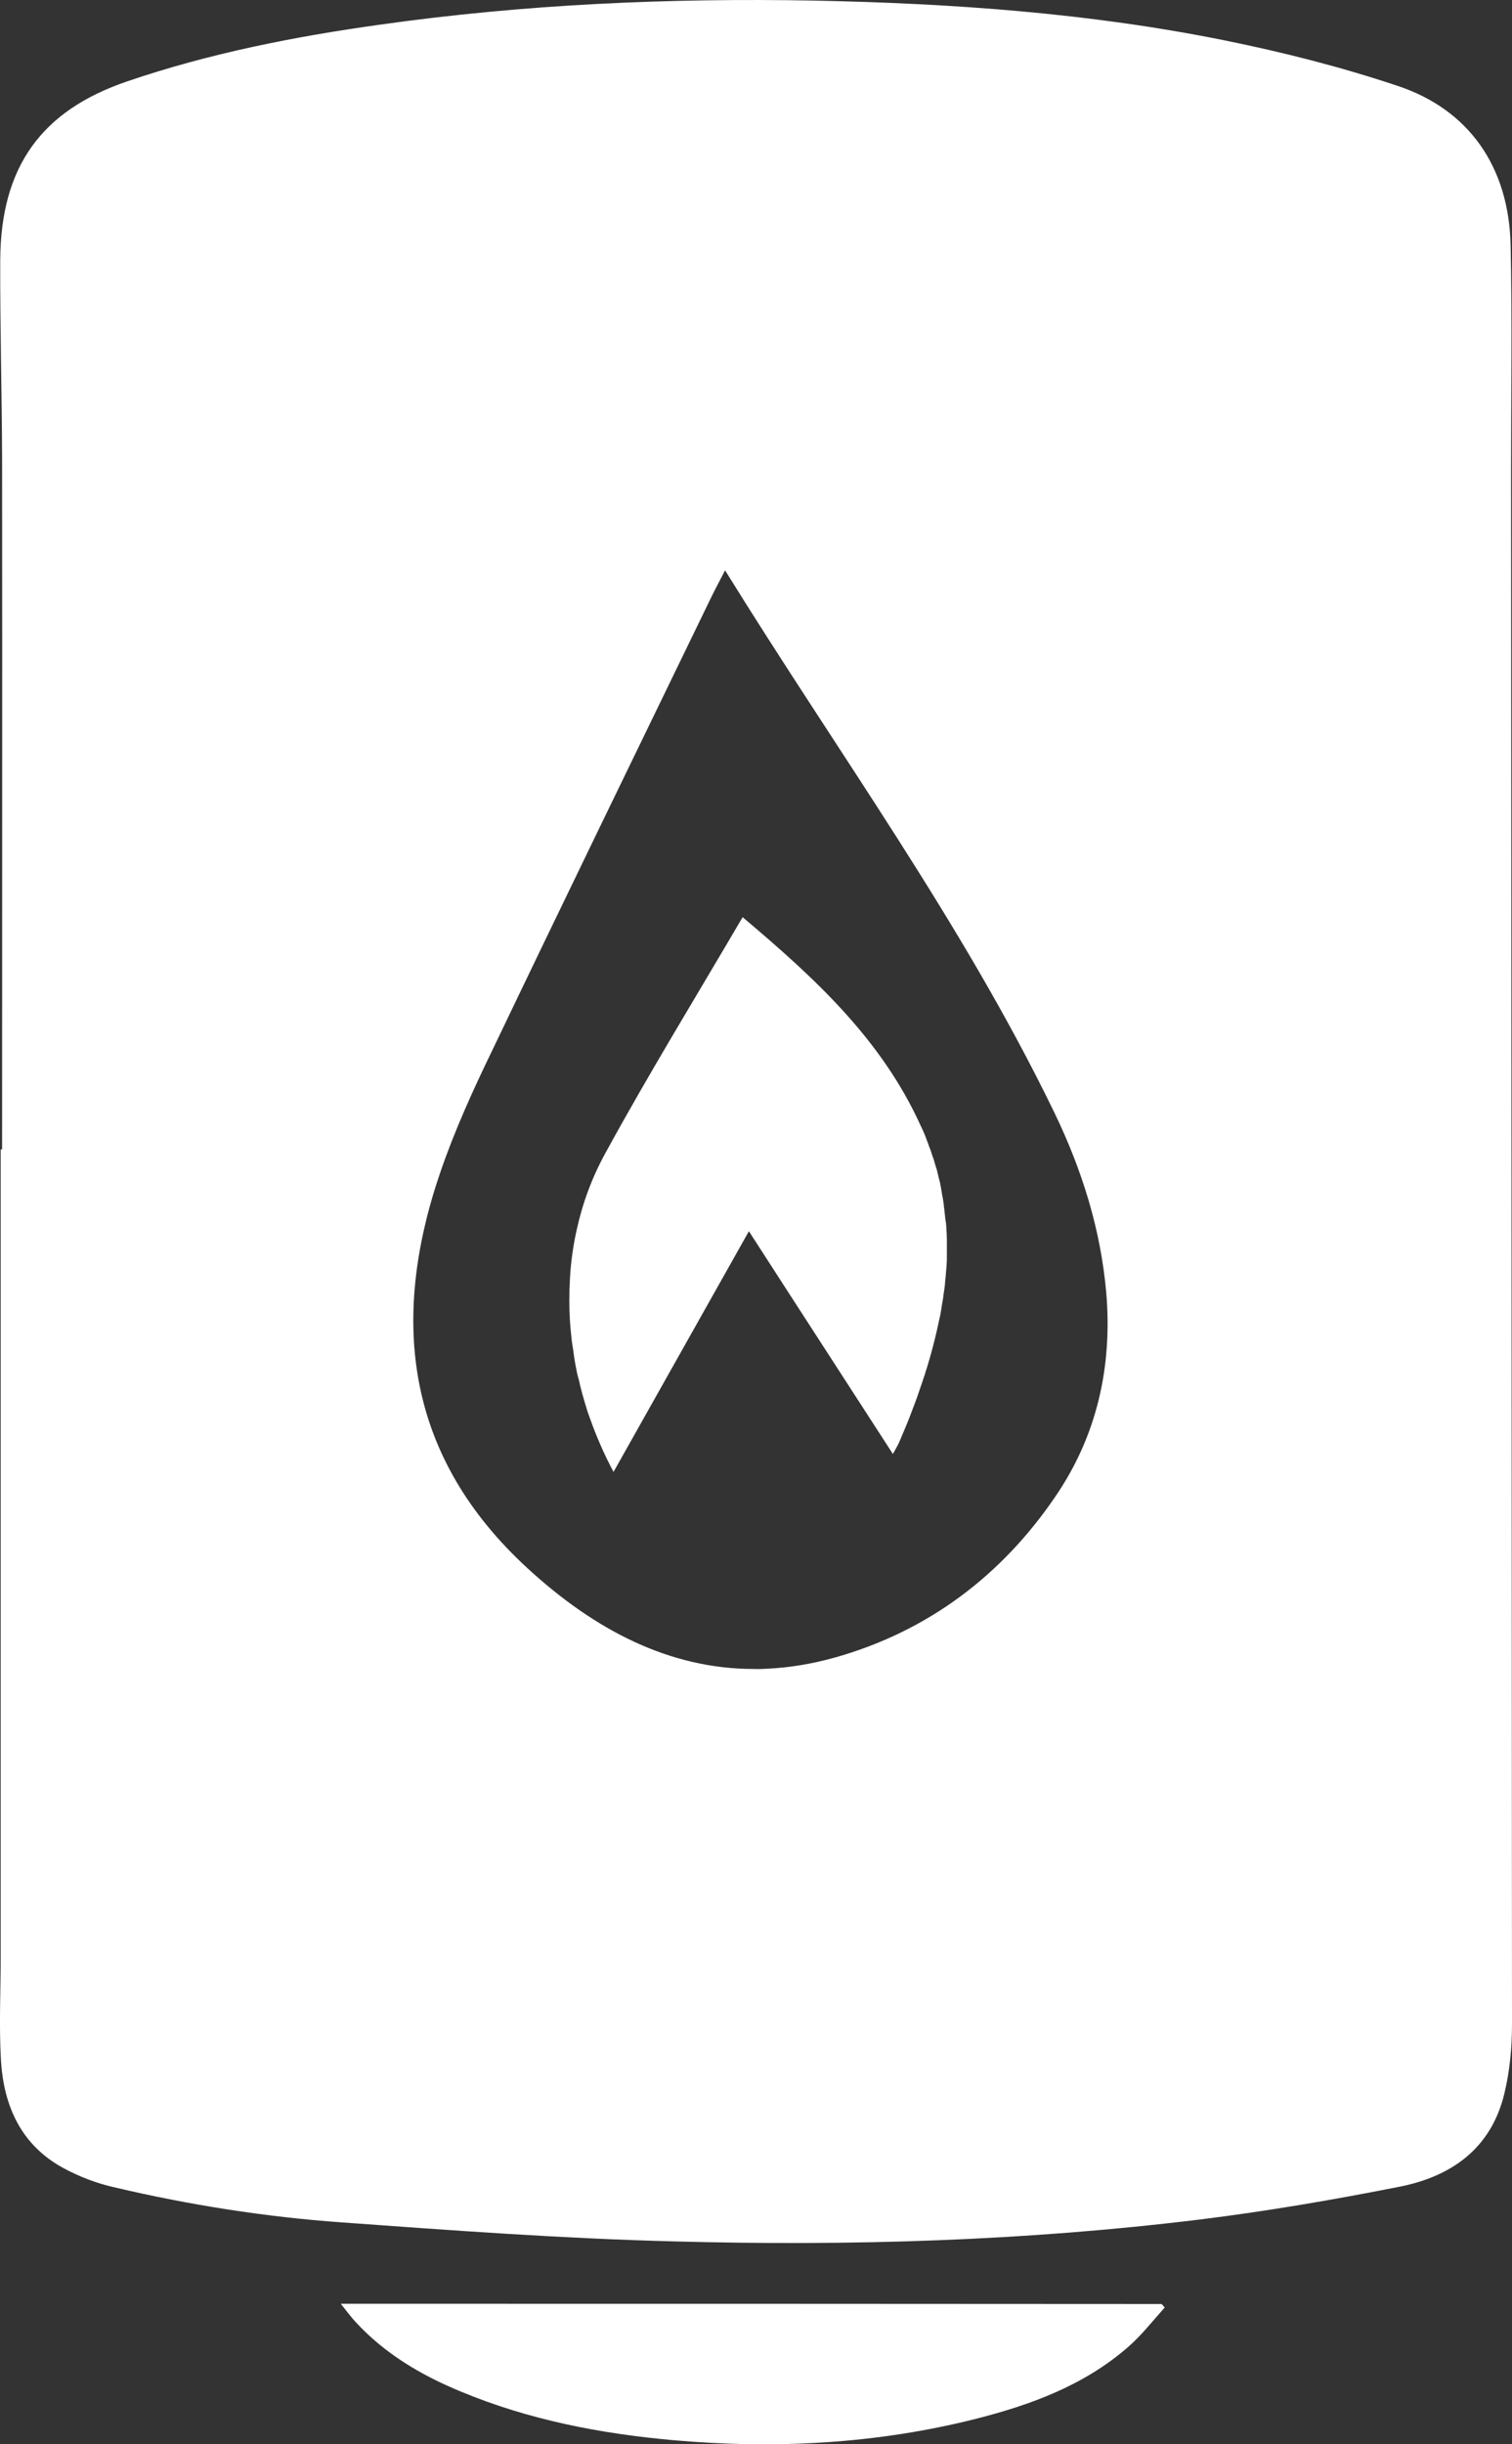 <svg width="13" height="21" viewBox="0 0 13 21" fill="none" xmlns="http://www.w3.org/2000/svg">
<rect x="0" y="0" width="13" height="21" fill="#333333" stroke="none"/>
<path d="M2.93 19.793C2.98 19.855 3.017 19.906 3.059 19.951C3.313 20.226 3.625 20.408 3.962 20.547C4.549 20.791 5.163 20.909 5.791 20.965C6.667 21.042 7.537 20.997 8.392 20.781C8.863 20.661 9.316 20.496 9.695 20.168C9.812 20.067 9.91 19.941 10.014 19.825C10.005 19.814 9.995 19.803 9.987 19.795C7.641 19.793 5.296 19.793 2.93 19.793Z" fill="white"/>
<path d="M7.931 11.87C7.939 11.847 7.945 11.825 7.954 11.802C7.954 11.802 7.954 11.802 7.954 11.8C8.006 11.639 8.047 11.476 8.081 11.313C8.081 11.311 8.081 11.309 8.083 11.307C8.087 11.287 8.089 11.268 8.093 11.249C8.093 11.245 8.095 11.238 8.095 11.234C8.097 11.217 8.101 11.2 8.104 11.18C8.106 11.174 8.106 11.165 8.108 11.159C8.11 11.142 8.112 11.127 8.114 11.11C8.116 11.101 8.116 11.095 8.118 11.086C8.12 11.071 8.122 11.054 8.124 11.039C8.124 11.03 8.126 11.022 8.126 11.013C8.128 10.998 8.128 10.983 8.131 10.966C8.131 10.957 8.133 10.947 8.133 10.938C8.135 10.923 8.135 10.908 8.137 10.893C8.137 10.885 8.139 10.874 8.139 10.865C8.139 10.85 8.141 10.835 8.141 10.82C8.141 10.812 8.141 10.801 8.141 10.793C8.141 10.777 8.141 10.762 8.141 10.748C8.141 10.739 8.141 10.728 8.141 10.72C8.141 10.705 8.141 10.69 8.141 10.675C8.141 10.666 8.141 10.658 8.141 10.647C8.141 10.617 8.139 10.589 8.137 10.559C8.137 10.548 8.137 10.54 8.135 10.529C8.135 10.516 8.133 10.503 8.131 10.492C8.128 10.48 8.128 10.467 8.126 10.456C8.124 10.443 8.124 10.432 8.122 10.42C8.12 10.407 8.12 10.394 8.118 10.381C8.116 10.368 8.114 10.357 8.114 10.345C8.112 10.332 8.11 10.319 8.108 10.306C8.106 10.293 8.104 10.283 8.101 10.27C8.099 10.257 8.097 10.244 8.095 10.231C8.093 10.22 8.091 10.207 8.089 10.197C8.087 10.184 8.083 10.171 8.081 10.156C8.079 10.145 8.074 10.133 8.072 10.122C8.068 10.109 8.066 10.094 8.062 10.081C8.06 10.07 8.056 10.057 8.054 10.047C8.049 10.034 8.045 10.019 8.041 10.006C8.037 9.995 8.035 9.985 8.031 9.972C8.027 9.957 8.022 9.944 8.016 9.929C8.012 9.918 8.01 9.907 8.006 9.897C8.002 9.882 7.995 9.867 7.989 9.852C7.985 9.841 7.983 9.832 7.979 9.822C7.972 9.805 7.966 9.79 7.96 9.772C7.956 9.764 7.954 9.755 7.95 9.747C7.939 9.721 7.929 9.697 7.916 9.672C7.579 8.928 7.003 8.401 6.385 7.88C5.983 8.566 5.577 9.226 5.205 9.907C5.088 10.12 5.007 10.342 4.957 10.572C4.928 10.703 4.909 10.838 4.901 10.973C4.897 11.041 4.895 11.107 4.895 11.178C4.895 11.281 4.901 11.386 4.913 11.489C4.915 11.517 4.92 11.545 4.924 11.572C4.926 11.581 4.926 11.588 4.928 11.596C4.93 11.615 4.934 11.637 4.936 11.656C4.938 11.665 4.938 11.673 4.94 11.682C4.944 11.703 4.947 11.723 4.951 11.744C4.953 11.75 4.953 11.757 4.955 11.763C4.959 11.789 4.965 11.815 4.972 11.838C4.972 11.84 4.972 11.842 4.974 11.842C4.992 11.928 5.017 12.016 5.044 12.102V12.104C5.053 12.132 5.063 12.16 5.074 12.19C5.128 12.342 5.194 12.494 5.275 12.646C5.671 11.943 6.05 11.27 6.439 10.578C6.859 11.23 7.263 11.851 7.677 12.492C7.706 12.438 7.721 12.415 7.731 12.391C7.768 12.303 7.806 12.217 7.839 12.127C7.864 12.063 7.887 12.001 7.908 11.937C7.914 11.918 7.922 11.896 7.931 11.87C7.929 11.87 7.931 11.87 7.931 11.87Z" fill="white"/>
<path d="M12.992 4.034C12.992 3.391 13.002 2.748 12.988 2.105C12.973 1.434 12.63 0.939 12.011 0.736C11.529 0.575 11.033 0.449 10.534 0.348C9.369 0.112 8.184 0.029 6.998 0.005C5.752 -0.018 4.509 0.037 3.273 0.211C2.534 0.314 1.804 0.457 1.094 0.699C0.356 0.95 0.006 1.432 0.002 2.236C-0 2.804 0.016 3.372 0.018 3.94C0.02 5.917 0.018 7.897 0.018 9.875C0.014 9.875 0.01 9.875 0.006 9.875C0.006 12.185 0.006 14.495 0.006 16.808C0.006 17.103 -0.009 17.401 0.008 17.697C0.031 18.098 0.185 18.432 0.545 18.627C0.68 18.7 0.83 18.758 0.982 18.792C1.627 18.944 2.283 19.047 2.942 19.094C3.893 19.163 4.844 19.233 5.797 19.257C7.306 19.298 8.815 19.253 10.315 19.069C10.892 18.998 11.468 18.899 12.039 18.786C12.476 18.698 12.821 18.462 12.935 17.984C12.981 17.793 13 17.59 13 17.391C12.998 12.94 12.994 8.487 12.992 4.034ZM9.075 12.856C8.607 13.544 7.972 14.015 7.188 14.238C6.984 14.296 6.786 14.328 6.592 14.337C6.555 14.339 6.52 14.341 6.482 14.339C5.758 14.339 5.117 14.007 4.538 13.476C3.502 12.526 3.342 11.363 3.787 10.068C3.91 9.71 4.068 9.363 4.233 9.023C4.853 7.728 5.481 6.438 6.108 5.146C6.143 5.073 6.18 5.005 6.234 4.9C7.202 6.464 8.27 7.919 9.063 9.554C9.302 10.047 9.464 10.561 9.512 11.112C9.564 11.744 9.431 12.335 9.075 12.856Z" fill="white"/>
</svg>
